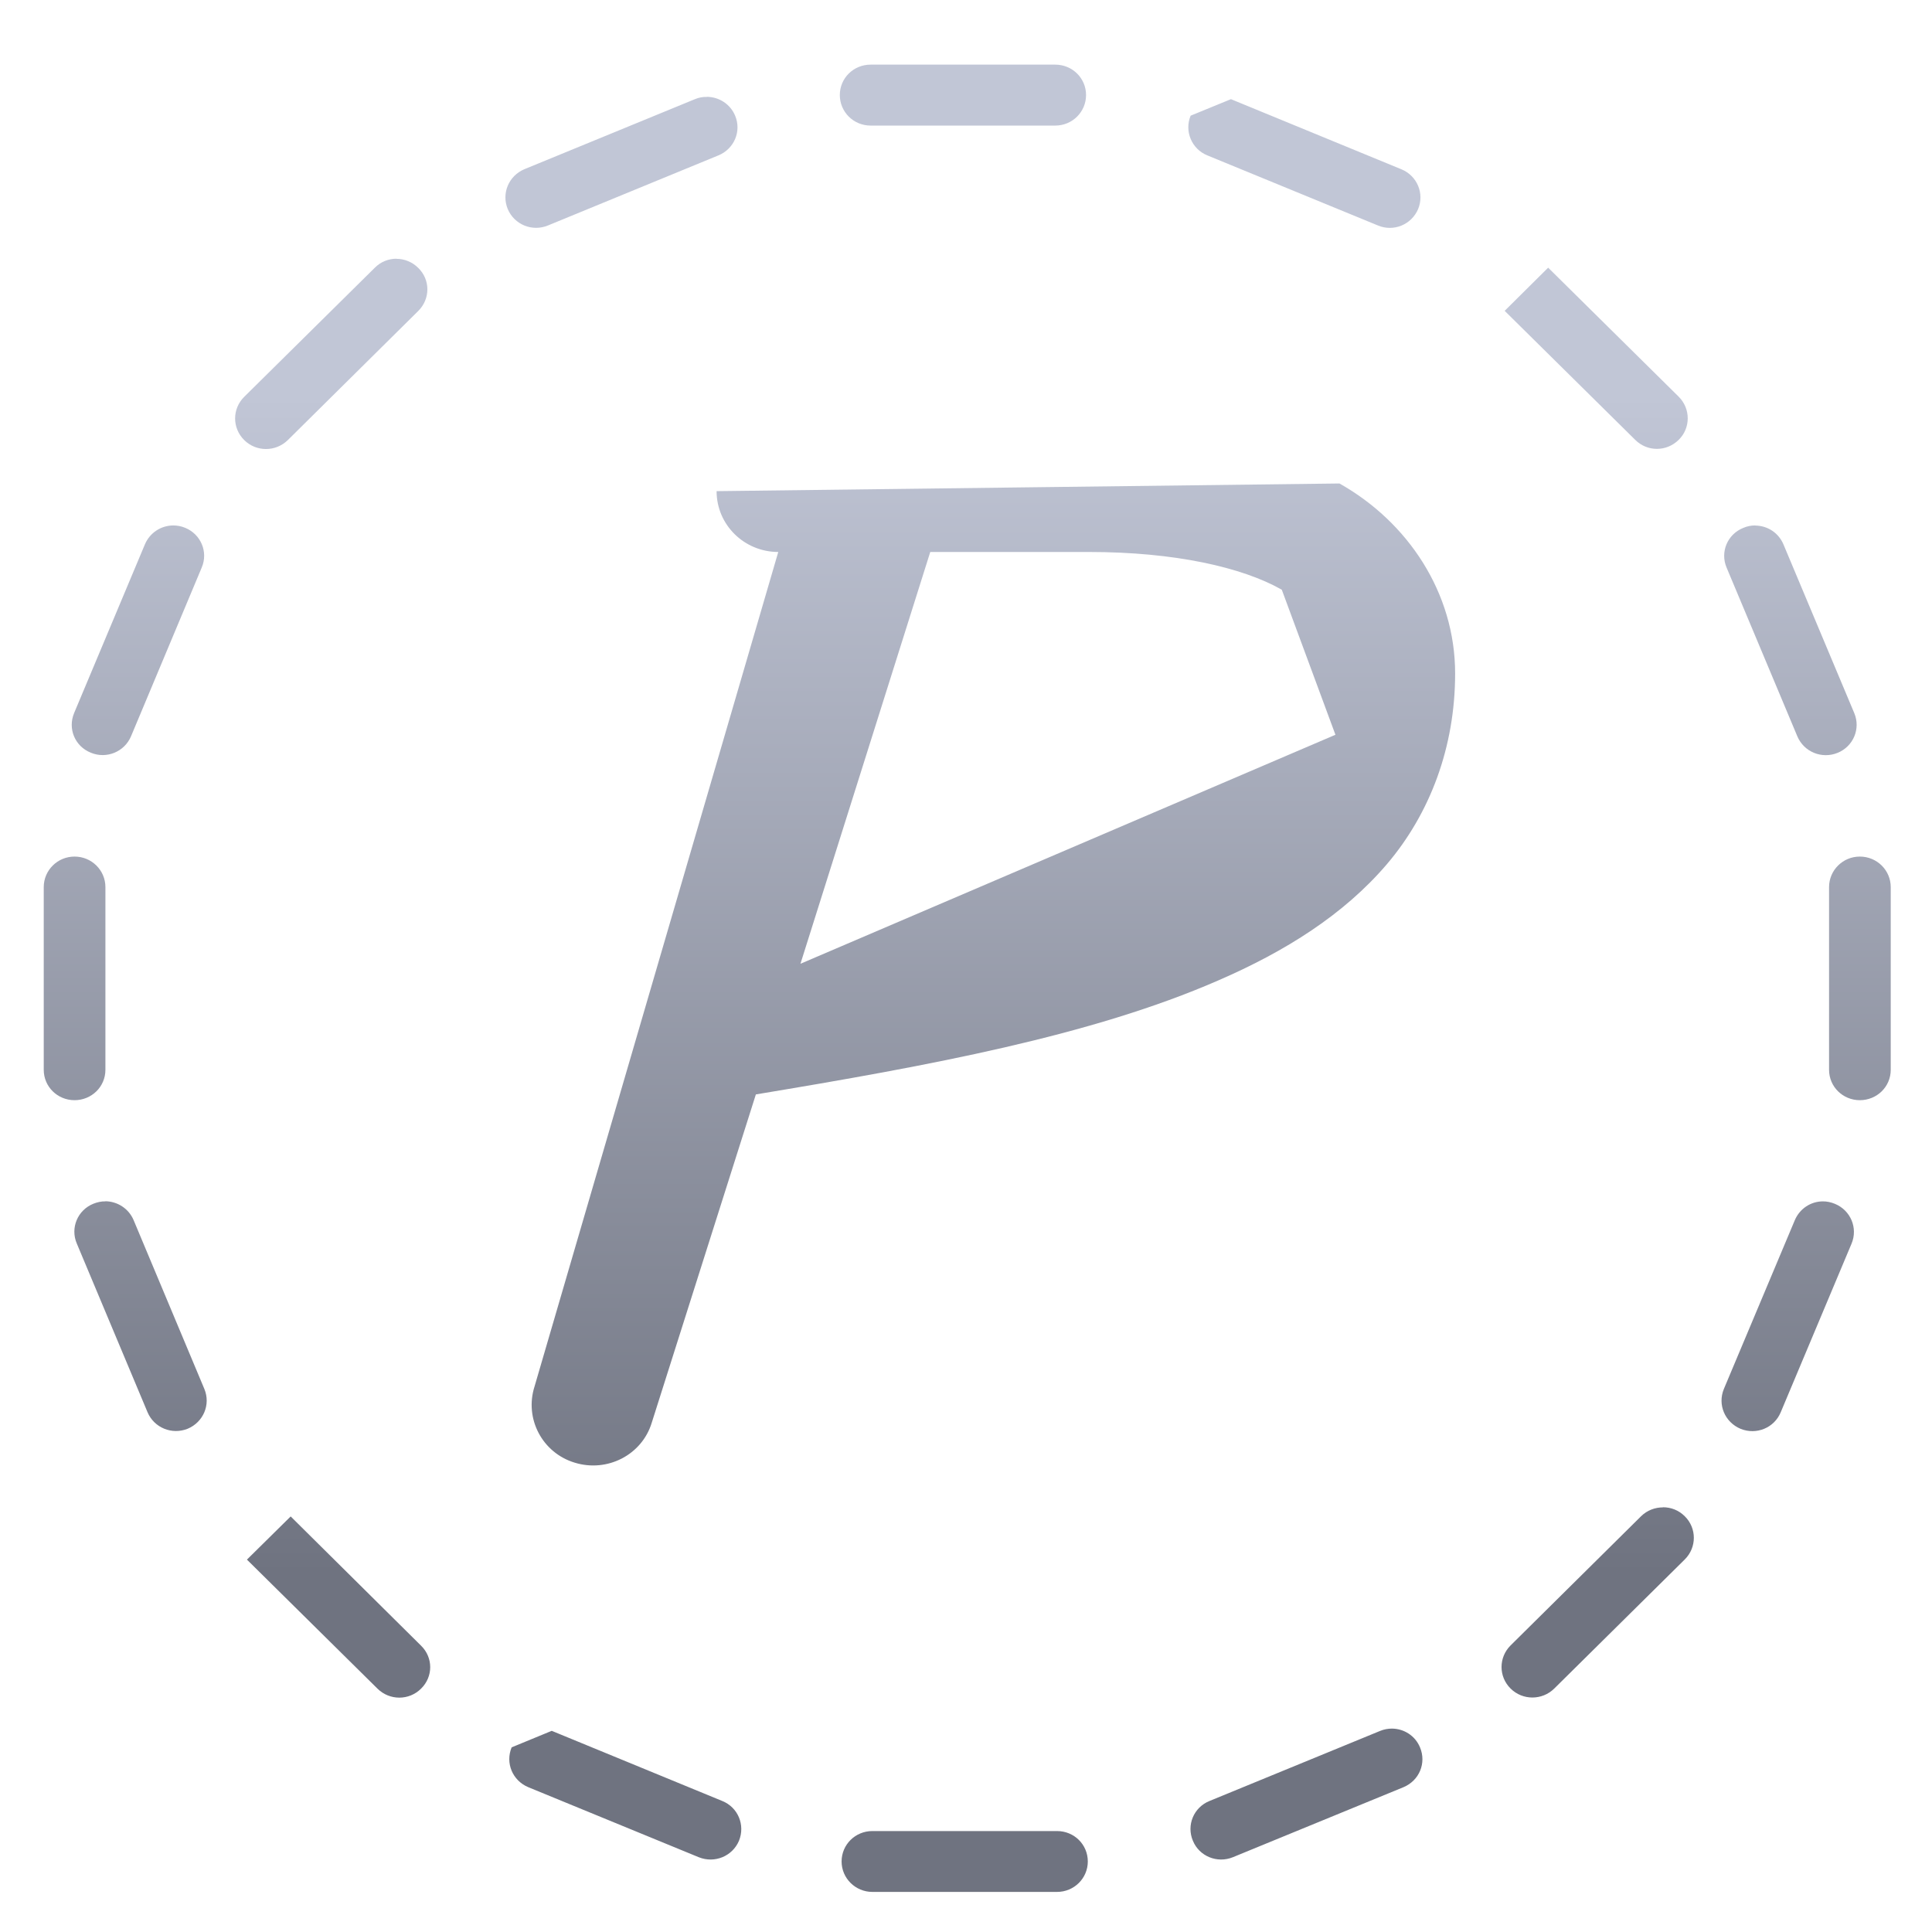<svg xmlns="http://www.w3.org/2000/svg" xmlns:xlink="http://www.w3.org/1999/xlink" width="64" height="64" viewBox="0 0 64 64" version="1.1"><defs><linearGradient id="linear0" gradientUnits="userSpaceOnUse" x1="0" y1="0" x2="0" y2="1" gradientTransform="matrix(61.34,0,0,39.108,0.407,13.091)"><stop offset="0" style="stop-color:#c1c6d6;stop-opacity:1;"/><stop offset="1" style="stop-color:#6f7380;stop-opacity:1;"/></linearGradient></defs><g id="surface1"><path style=" stroke:none;fill-rule:nonzero;fill:url(#linear0);" d="M 28.84 2.141 C 28.273 2.141 27.82 2.59 27.82 3.148 C 27.82 3.707 28.273 4.16 28.84 4.16 L 34.957 4.16 C 35.523 4.16 35.977 3.707 35.977 3.148 C 35.977 2.59 35.523 2.141 34.957 2.141 Z M 23.414 3.211 C 23.281 3.207 23.152 3.23 23.02 3.285 L 17.371 5.605 C 16.852 5.824 16.605 6.406 16.82 6.926 C 17.039 7.441 17.629 7.684 18.152 7.469 L 23.797 5.148 C 24.32 4.934 24.57 4.348 24.352 3.832 C 24.191 3.445 23.816 3.211 23.418 3.207 Z M 39.441 3.832 C 39.227 4.348 39.477 4.938 39.996 5.148 L 45.645 7.469 C 46.168 7.688 46.758 7.441 46.977 6.926 C 47.191 6.41 46.945 5.824 46.426 5.609 L 40.777 3.285 Z M 13.137 8.57 C 12.875 8.57 12.613 8.668 12.414 8.871 L 8.09 13.145 C 7.688 13.543 7.688 14.18 8.09 14.578 C 8.488 14.973 9.133 14.973 9.535 14.578 L 13.855 10.301 C 14.258 9.902 14.258 9.266 13.855 8.875 C 13.656 8.676 13.395 8.574 13.133 8.574 Z M 49.844 10.297 L 54.168 14.57 C 54.566 14.969 55.207 14.969 55.609 14.57 C 56.008 14.18 56.008 13.539 55.609 13.141 L 51.285 8.867 Z M 23.738 16.27 C 23.738 17.387 24.656 18.285 25.781 18.285 L 17.707 45.93 C 17.367 46.996 17.965 48.129 19.039 48.453 C 20.117 48.785 21.266 48.195 21.59 47.129 L 25.039 36.254 C 30.809 35.297 36.152 34.312 40.352 32.48 C 42.578 31.516 44.512 30.301 45.941 28.629 C 47.371 26.949 48.203 24.75 48.203 22.309 C 48.203 19.629 46.629 17.285 44.371 16.016 Z M 5.734 17.406 C 5.336 17.41 4.965 17.645 4.801 18.031 L 2.457 23.617 C 2.238 24.137 2.48 24.723 3.008 24.934 C 3.531 25.152 4.125 24.902 4.34 24.391 L 6.684 18.797 C 6.902 18.281 6.652 17.695 6.133 17.484 C 6.004 17.43 5.867 17.406 5.734 17.406 Z M 58.145 17.406 C 58.012 17.406 57.879 17.43 57.746 17.488 C 57.223 17.699 56.977 18.285 57.195 18.801 L 59.539 24.391 C 59.758 24.91 60.352 25.152 60.875 24.938 C 61.395 24.727 61.641 24.137 61.426 23.625 L 59.078 18.031 C 58.914 17.645 58.547 17.414 58.148 17.41 Z M 30.816 18.285 L 36.078 18.285 C 38.914 18.285 41.156 18.793 42.461 19.535 L 44.238 24.34 L 26.516 31.926 Z M 2.469 28.375 C 1.906 28.375 1.449 28.828 1.449 29.387 L 1.449 35.438 C 1.449 36 1.906 36.445 2.469 36.445 C 3.035 36.445 3.492 36 3.492 35.438 L 3.492 29.387 C 3.492 28.828 3.035 28.375 2.469 28.375 Z M 61.609 28.375 C 61.047 28.375 60.59 28.828 60.59 29.387 L 60.59 35.438 C 60.59 36 61.047 36.445 61.609 36.445 C 62.176 36.445 62.633 36 62.633 35.438 L 62.633 29.387 C 62.633 28.828 62.176 28.375 61.609 28.375 Z M 3.492 39.797 C 3.359 39.793 3.223 39.824 3.094 39.875 C 2.57 40.086 2.324 40.676 2.543 41.191 L 4.887 46.781 C 5.105 47.297 5.695 47.539 6.219 47.328 C 6.738 47.109 6.984 46.527 6.77 46.012 L 4.426 40.418 C 4.262 40.031 3.887 39.797 3.488 39.793 Z M 60.387 39.797 C 59.988 39.797 59.617 40.035 59.453 40.426 L 57.105 46.012 C 56.891 46.531 57.137 47.113 57.66 47.332 C 58.184 47.543 58.773 47.301 58.988 46.785 L 61.336 41.195 C 61.551 40.68 61.305 40.094 60.785 39.879 C 60.652 39.824 60.52 39.797 60.387 39.797 Z M 8.18 51.664 L 12.504 55.938 C 12.906 56.336 13.551 56.336 13.949 55.938 C 14.352 55.543 14.352 54.91 13.949 54.516 L 9.629 50.234 Z M 55.086 49.934 C 54.824 49.934 54.562 50.031 54.363 50.227 L 50.039 54.508 C 49.641 54.906 49.641 55.539 50.039 55.934 C 50.438 56.332 51.086 56.332 51.488 55.934 L 55.809 51.66 C 56.211 51.262 56.211 50.621 55.809 50.227 C 55.609 50.027 55.352 49.93 55.09 49.93 Z M 16.949 57.883 C 16.734 58.402 16.977 58.984 17.5 59.203 L 23.148 61.523 C 23.672 61.734 24.262 61.492 24.48 60.977 C 24.691 60.457 24.449 59.871 23.926 59.66 L 18.277 57.336 Z M 46.113 57.262 C 45.98 57.262 45.848 57.285 45.715 57.34 L 40.066 59.66 C 39.543 59.871 39.297 60.461 39.516 60.977 C 39.727 61.492 40.32 61.734 40.84 61.523 L 46.492 59.203 C 47.016 58.984 47.258 58.402 47.039 57.883 C 46.879 57.496 46.508 57.266 46.113 57.262 Z M 28.898 60.656 C 28.336 60.656 27.879 61.102 27.879 61.664 C 27.879 62.219 28.336 62.672 28.898 62.672 L 35.016 62.672 C 35.582 62.672 36.035 62.219 36.035 61.664 C 36.035 61.102 35.582 60.656 35.016 60.656 Z M 28.898 60.656 "/></g></svg>
